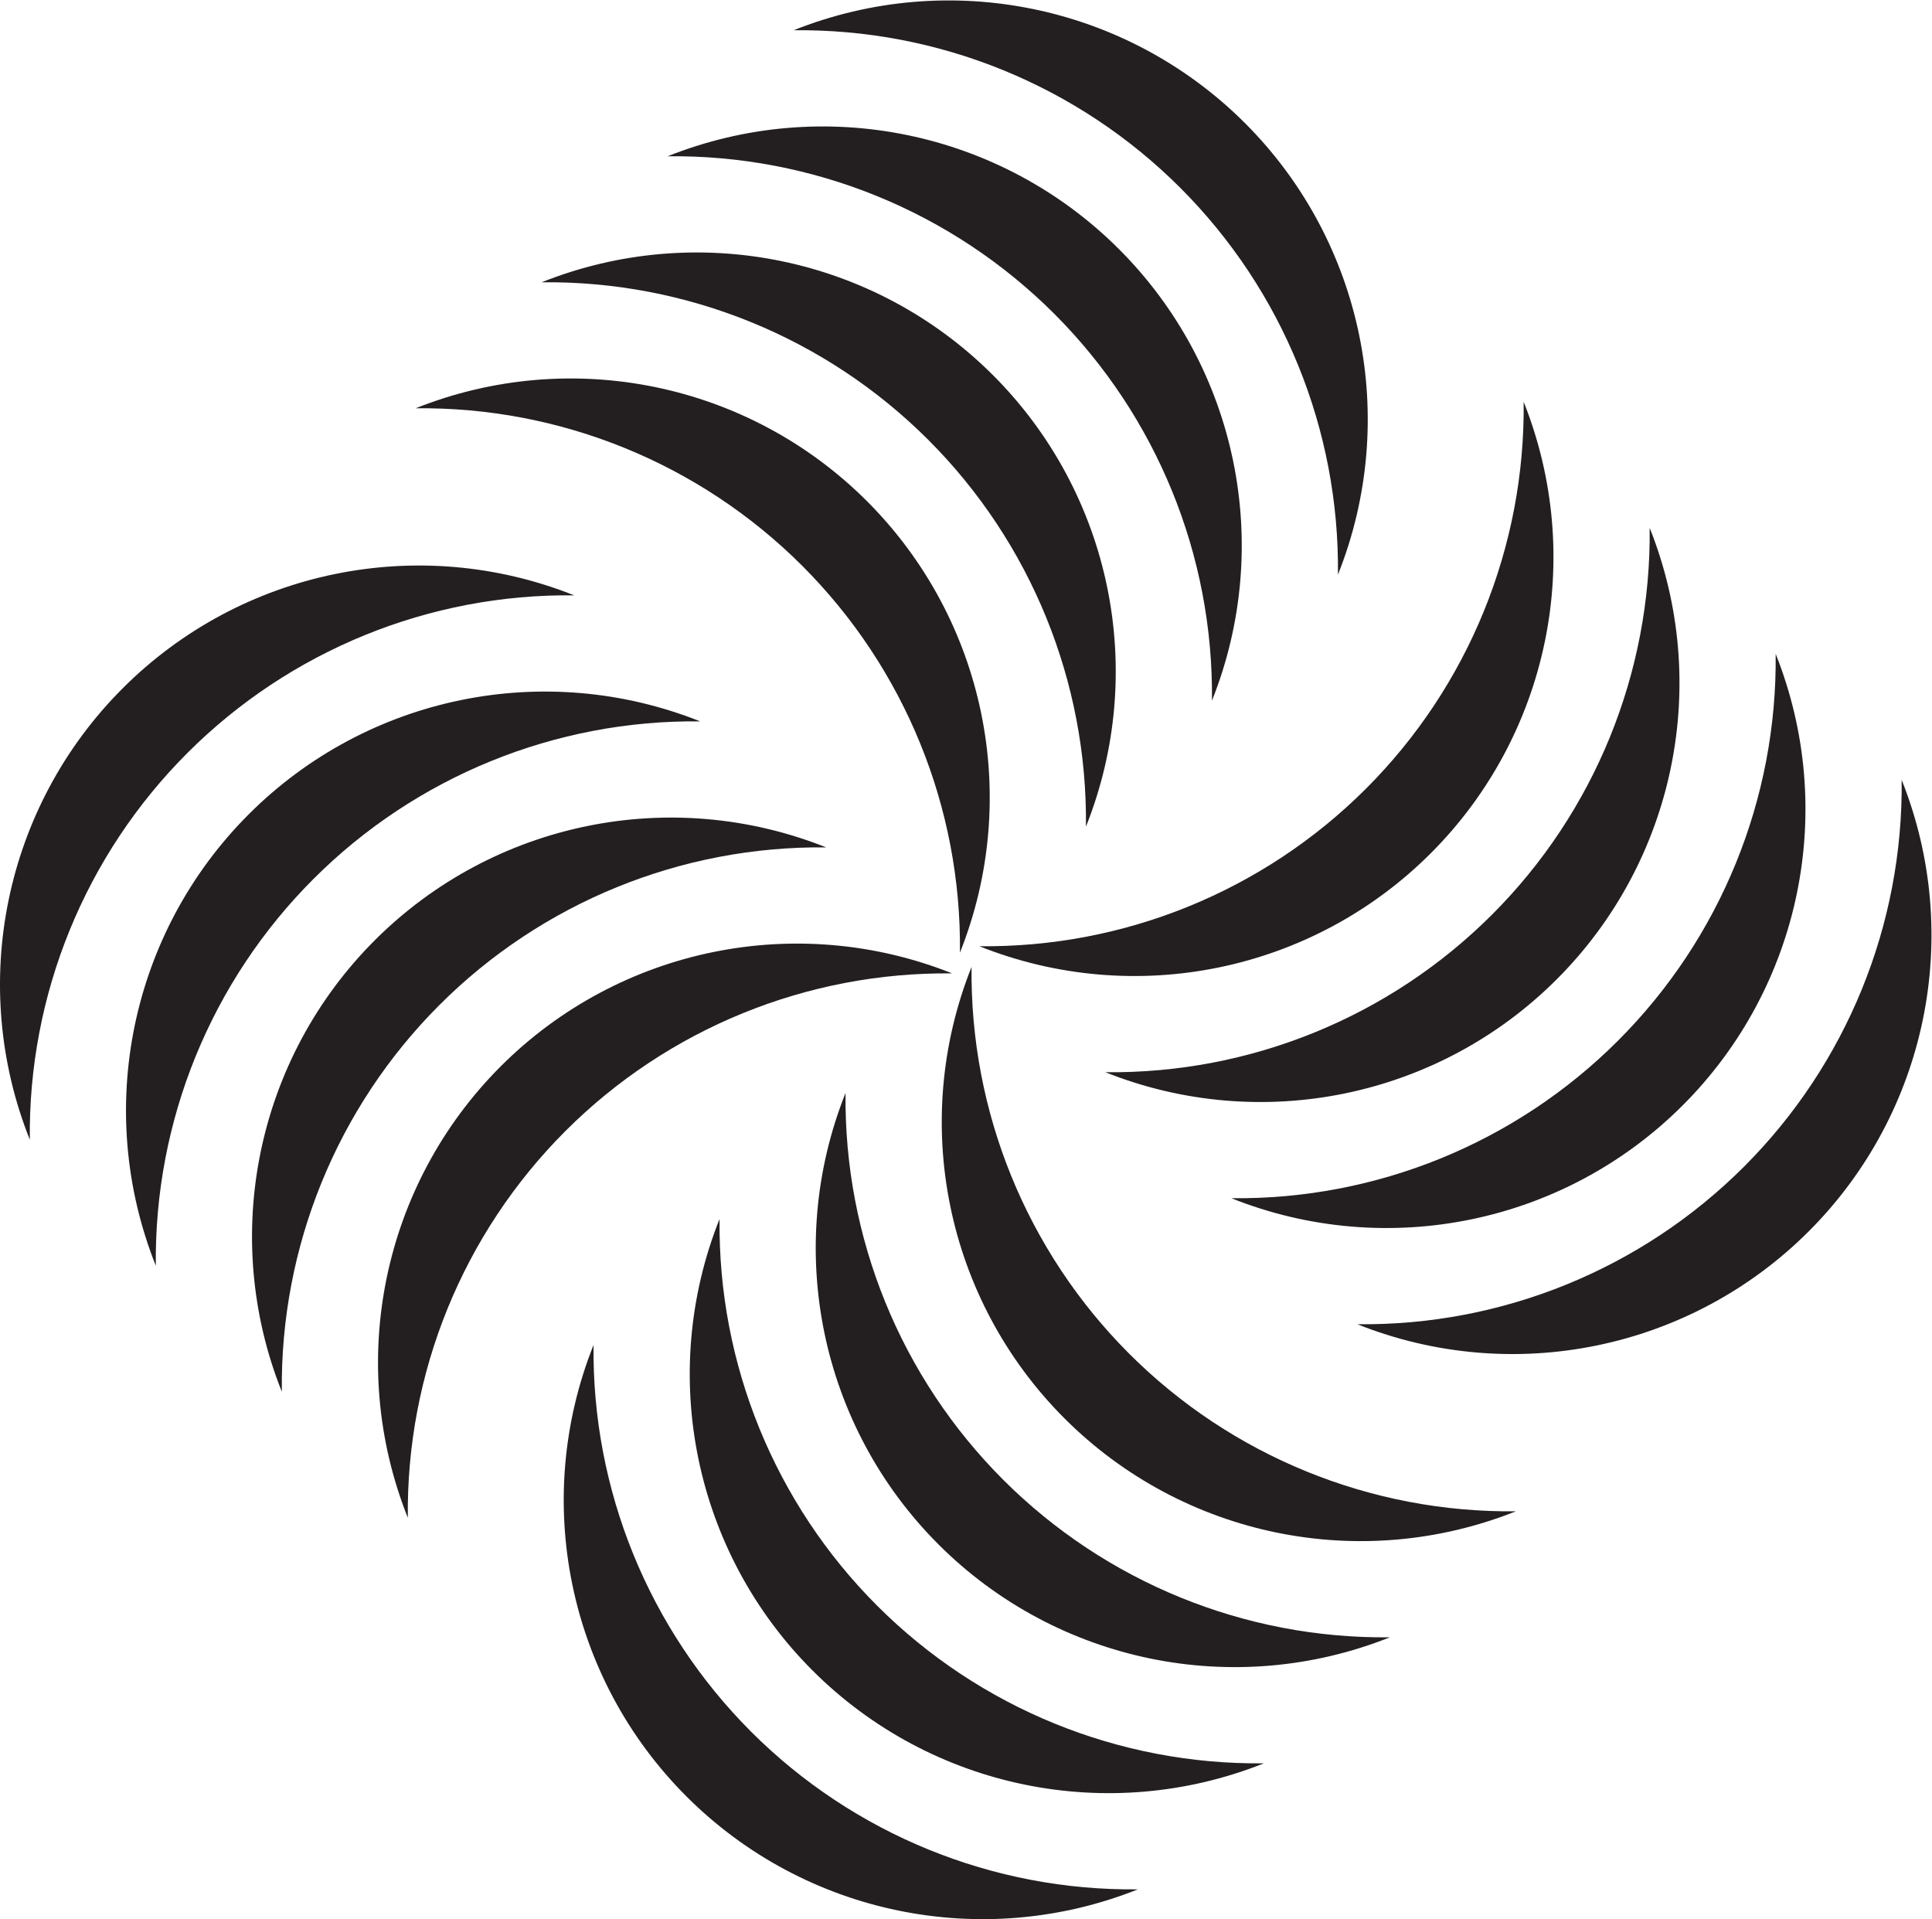 <?xml version="1.0" encoding="UTF-8"?>
<!-- Created with Inkscape (http://www.inkscape.org/) -->
<svg width="351.35" height="348.99" version="1.1" viewBox="0 0 351.35 348.99" xml:space="preserve" xmlns="http://www.w3.org/2000/svg" xmlns:cc="http://creativecommons.org/ns#" xmlns:dc="http://purl.org/dc/elements/1.1/" xmlns:rdf="http://www.w3.org/1999/02/22-rdf-syntax-ns#"><defs><clipPath id="clipPath831"><path d="M 0,261.745 H 263.511 V 0 H 0 Z"/></clipPath></defs><g transform="matrix(1.333 0 0 -1.333 0 348.99)"><g clip-path="url(#clipPath831)"><g transform="translate(108.27 257.68)"><path d="m 0,0 c 19.766,0.226 38.784,-7.527 52.761,-21.502 13.976,-13.976 21.726,-32.996 21.502,-52.762 8.462,21.218 3.475,45.436 -12.674,61.588 C 45.434,3.475 21.219,8.46 0,0" style="fill-rule:evenodd;fill:#231f20"/></g><g transform="translate(91.081 240.49)"><path d="m 0,0 c 19.766,0.226 38.784,-7.527 52.763,-21.502 13.971,-13.977 21.726,-32.997 21.501,-52.762 8.458,21.218 3.472,45.436 -12.678,61.586 C 45.436,3.475 21.218,8.46 0,0" style="fill-rule:evenodd;fill:#231f20"/></g><g transform="translate(73.89 223.3)"><path d="m 0,0 c 19.763,0.225 38.783,-7.527 52.76,-21.502 13.976,-13.977 21.727,-32.997 21.502,-52.761 8.462,21.217 3.476,45.434 -12.674,61.585 C 45.436,3.474 21.218,8.46 0,0" style="fill-rule:evenodd;fill:#231f20"/></g><g transform="translate(56.7 206.11)"><path d="m0 0c19.763 0.226 38.783-7.526 52.76-21.501 13.976-13.978 21.729-32.997 21.502-52.761 8.46 21.216 3.474 45.434-12.676 61.584-16.15 16.153-40.368 21.139-61.586 12.678" style="fill-rule:evenodd;fill:#231f20"/></g><g transform="translate(4.068 106.33)"><path d="M 0,0 C -0.226,19.768 7.524,38.788 21.501,52.762 35.478,66.738 54.498,74.489 74.262,74.264 53.044,82.724 28.826,77.74 12.676,61.588 -3.477,45.438 -8.462,21.218 0,0" style="fill-rule:evenodd;fill:#231f20"/></g><g transform="translate(21.258 89.138)"><path d="M 0,0 C -0.226,19.763 7.525,38.783 21.502,52.76 35.478,66.736 54.498,74.487 74.262,74.262 53.044,82.722 28.826,77.738 12.676,61.586 -3.477,45.436 -8.462,21.218 0,0" style="fill-rule:evenodd;fill:#231f20"/></g><g transform="translate(38.449 71.949)"><path d="M 0,0 C -0.228,19.763 7.525,38.783 21.502,52.76 35.479,66.734 54.499,74.484 74.262,74.26 53.045,82.72 28.828,77.736 12.676,61.584 -3.477,45.434 -8.46,21.214 0,0" style="fill-rule:evenodd;fill:#231f20"/></g><g transform="translate(55.639 54.756)"><path d="M 0,0 C -0.227,19.764 7.525,38.784 21.502,52.761 35.479,66.737 54.499,74.487 74.263,74.262 53.046,82.723 28.829,77.738 12.676,61.588 -3.476,45.434 -8.46,21.218 0,0" style="fill-rule:evenodd;fill:#231f20"/></g><g transform="translate(155.24 4.066)"><path d="m0 0c-19.764-0.227-38.786 7.528-52.763 21.501-13.976 13.977-21.726 32.997-21.502 52.76-8.46-21.214-3.475-45.434 12.676-61.584 16.153-16.151 40.37-21.136 61.589-12.677" style="fill-rule:evenodd;fill:#231f20"/></g><g transform="translate(172.43 21.258)"><path d="m0 0c-19.764-0.226-38.784 7.524-52.761 21.501-13.976 13.977-21.726 32.997-21.501 52.761-8.461-21.218-3.476-45.434 12.676-61.588 16.152-16.151 40.368-21.137 61.586-12.674" style="fill-rule:evenodd;fill:#231f20"/></g><g transform="translate(189.62 38.45)"><path d="m0 0c-19.763-0.229-38.787 7.525-52.764 21.498-13.974 13.976-21.725 32.997-21.5 52.76-8.46-21.214-3.476-45.434 12.676-61.584 16.154-16.151 40.37-21.136 61.588-12.674" style="fill-rule:evenodd;fill:#231f20"/></g><g transform="translate(206.81 55.639)"><path d="m0 0c-19.763-0.226-38.783 7.525-52.76 21.502-13.976 13.977-21.727 32.997-21.502 52.76-8.46-21.218-3.476-45.434 12.678-61.588 16.15-16.151 40.366-21.136 61.584-12.674" style="fill-rule:evenodd;fill:#231f20"/></g><g transform="translate(259.44 155.42)"><path d="m0 0c0.226-19.763-7.524-38.783-21.501-52.76-13.977-13.976-32.993-21.727-52.761-21.502 21.218-8.462 45.434-3.476 61.588 12.678 16.151 16.15 21.137 40.367 12.674 61.584" style="fill-rule:evenodd;fill:#231f20"/></g><g transform="translate(242.25 172.61)"><path d="m0 0c0.226-19.764-7.525-38.784-21.502-52.763-13.976-13.972-32.996-21.726-52.76-21.497 21.218-8.463 45.434-3.476 61.584 12.673 16.155 16.151 21.136 40.371 12.678 61.587" style="fill-rule:evenodd;fill:#231f20"/></g><g transform="translate(225.06 189.8)"><path d="m0 0c0.226-19.764-7.525-38.784-21.502-52.76s-32.997-21.727-52.76-21.502c21.218-8.458 45.438-3.476 61.588 12.678 16.151 16.15 21.136 40.366 12.674 61.584" style="fill-rule:evenodd;fill:#231f20"/></g><g transform="translate(207.87 206.99)"><path d="m0 0c0.225-19.765-7.525-38.785-21.502-52.762-13.977-13.976-32.997-21.727-52.761-21.502 21.218-8.46 45.434-3.474 61.585 12.676 16.154 16.152 21.136 40.368 12.678 61.588" style="fill-rule:evenodd;fill:#231f20"/></g></g></g></svg>
